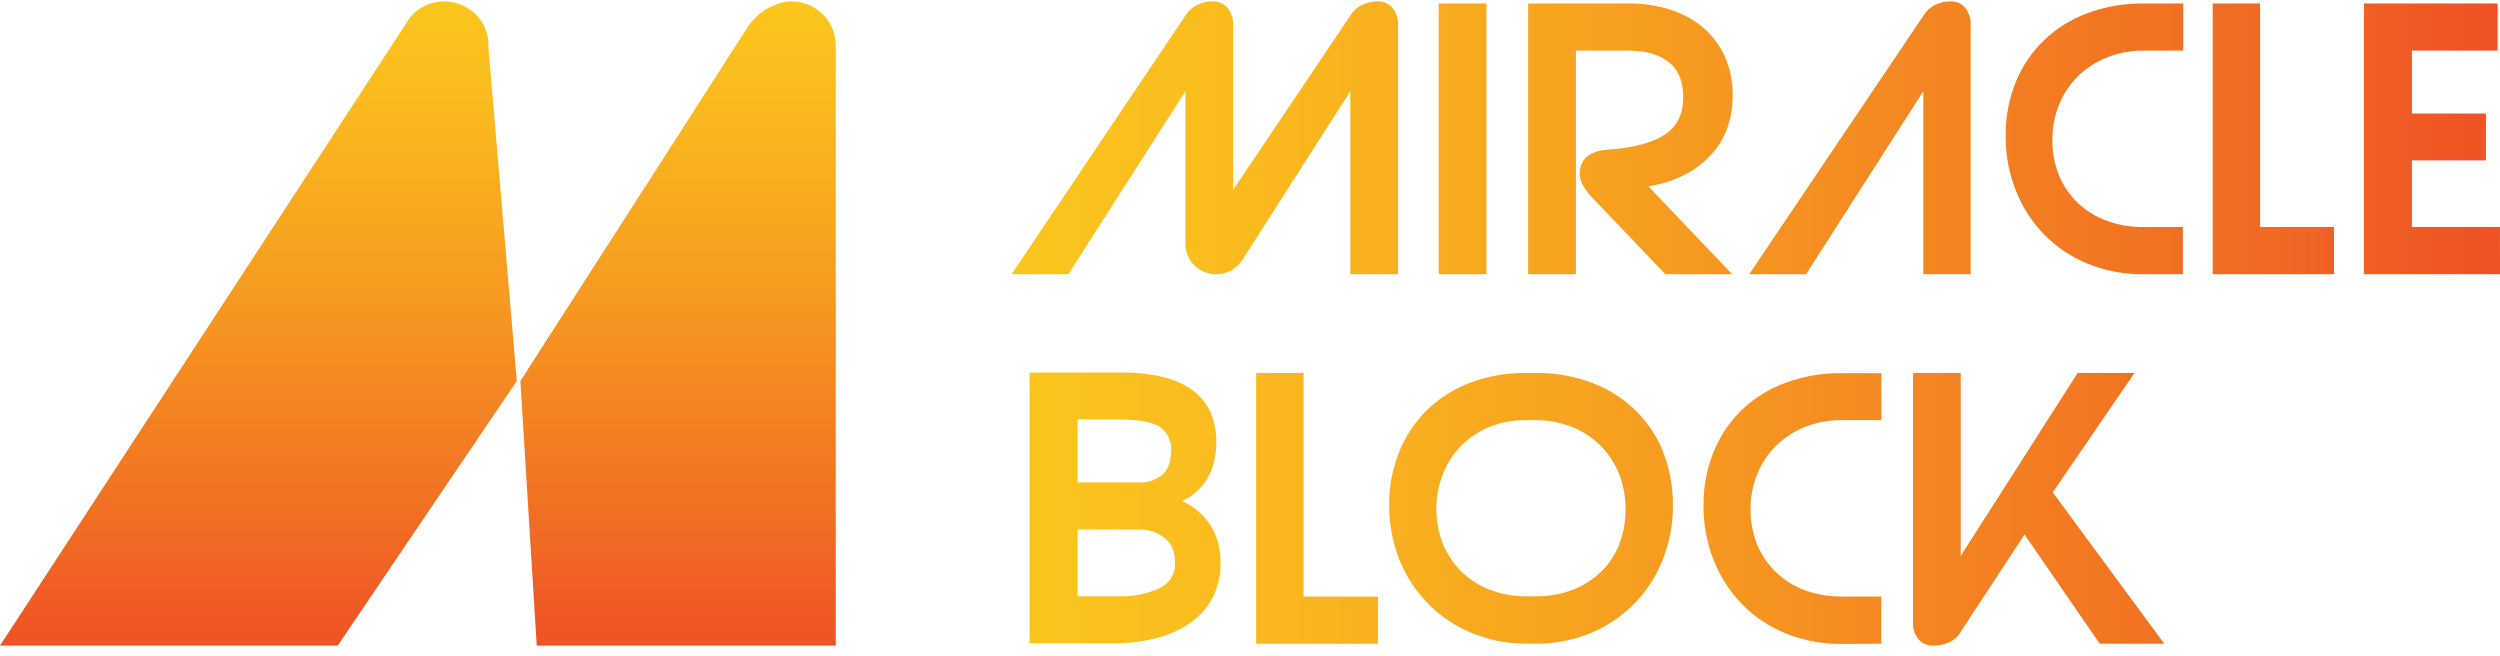 <svg width="221" height="58" viewBox="0 0 221 58" fill="none" xmlns="http://www.w3.org/2000/svg">
<path d="M45.683 33.681L29.854 57.071H0L35.76 2.283L36.242 1.537C36.733 0.948 37.387 0.515 38.124 0.293C38.862 0.07 39.649 0.067 40.388 0.284C41.127 0.502 41.785 0.93 42.28 1.515C42.774 2.1 43.084 2.816 43.17 3.574C43.17 3.718 43.17 3.867 43.17 4.023V4.132L45.683 33.681Z" fill="url(#paint0_linear_616_823)"/>
<path d="M69.952 0.12C69.718 0.119 69.485 0.14 69.255 0.184C68.896 0.281 68.547 0.407 68.209 0.561C68.038 0.635 67.872 0.722 67.715 0.821C67.004 1.257 66.41 1.855 65.984 2.566L46 33.68L47.447 57.069H73.88V4.002C73.88 3.492 73.778 2.987 73.581 2.515C73.383 2.044 73.094 1.616 72.729 1.255C72.364 0.895 71.931 0.609 71.455 0.414C70.978 0.219 70.468 0.119 69.952 0.12Z" fill="url(#paint1_linear_616_823)"/>
<path d="M104.787 1.38C105.045 0.959 105.423 0.623 105.873 0.414C106.291 0.221 106.746 0.122 107.207 0.121C107.454 0.111 107.7 0.157 107.926 0.256C108.152 0.355 108.353 0.503 108.512 0.69C108.859 1.119 109.035 1.658 109.006 2.206V16.785L119.367 1.38C119.62 0.961 119.992 0.625 120.437 0.414C120.859 0.218 121.321 0.118 121.787 0.121C122.033 0.112 122.279 0.158 122.504 0.257C122.73 0.356 122.929 0.504 123.088 0.69C123.438 1.118 123.615 1.657 123.587 2.206V24.24H119.367V8.07L109.939 22.801C109.665 23.274 109.267 23.667 108.787 23.936C108.395 24.135 107.96 24.239 107.519 24.24C107.158 24.243 106.8 24.177 106.465 24.044C106.14 23.912 105.844 23.718 105.593 23.474C105.345 23.227 105.146 22.936 105.006 22.616C104.855 22.266 104.78 21.889 104.787 21.509V8.07L94.446 24.24H89.42L104.787 1.38ZM127.182 24.24V0.305H131.402V24.24H127.182ZM153.124 24.24H147.218L140.798 17.523C140.469 17.189 140.184 16.818 139.947 16.416C139.757 16.1 139.655 15.74 139.651 15.373C139.651 14.066 140.488 13.349 142.164 13.223C144.418 13.063 146.088 12.619 147.174 11.892C148.26 11.165 148.801 10.064 148.795 8.591C148.795 7.22 148.39 6.185 147.539 5.507C146.687 4.829 145.512 4.476 143.955 4.476H139.31V24.24H135.09V0.305H144.057C145.267 0.299 146.471 0.48 147.624 0.843C148.685 1.17 149.67 1.701 150.522 2.407C151.352 3.109 152.015 3.984 152.464 4.97C152.956 6.081 153.198 7.286 153.173 8.499C153.172 9.328 153.052 10.153 152.816 10.949C152.558 11.807 152.137 12.609 151.576 13.312C150.94 14.098 150.16 14.759 149.278 15.261C148.177 15.884 146.967 16.293 145.711 16.464L153.124 24.24ZM170.031 1.38C170.281 0.963 170.649 0.627 171.089 0.414C171.51 0.218 171.97 0.118 172.435 0.121C172.68 0.111 172.924 0.157 173.147 0.256C173.371 0.355 173.568 0.504 173.724 0.69C174.063 1.122 174.235 1.66 174.207 2.206V24.24H170.019V8.07L159.659 24.24H154.632L170.031 1.38ZM189.488 24.24C187.793 24.262 186.111 23.944 184.543 23.306C183.095 22.717 181.786 21.839 180.696 20.727C179.614 19.608 178.766 18.289 178.199 16.845C177.592 15.312 177.287 13.678 177.299 12.032C177.279 10.405 177.579 8.789 178.183 7.276C178.742 5.886 179.586 4.627 180.664 3.578C181.765 2.523 183.075 1.704 184.511 1.172C186.093 0.583 187.773 0.289 189.464 0.305H192.998V4.476H189.464C188.364 4.465 187.273 4.67 186.254 5.078C185.306 5.455 184.442 6.012 183.712 6.718C182.987 7.431 182.416 8.283 182.034 9.221C181.627 10.22 181.421 11.288 181.43 12.365C181.414 13.425 181.608 14.479 182.001 15.465C182.377 16.39 182.944 17.227 183.665 17.922C184.387 18.616 185.248 19.154 186.193 19.5C187.229 19.887 188.328 20.08 189.435 20.069H192.97V24.24H189.488ZM195.601 24.24V0.305H199.788V20.069H206.322V24.24H195.601ZM221 24.24H208.973V0.305H220.793V4.476H213.213V10.035H219.756V14.178H213.213V20.069H220.996L221 24.24ZM107.75 48.248C107.63 47.712 107.437 47.196 107.178 46.711C106.892 46.206 106.53 45.746 106.104 45.348C105.625 44.909 105.077 44.55 104.483 44.285C105.028 44.052 105.523 43.719 105.942 43.303C106.326 42.938 106.643 42.511 106.878 42.039C107.103 41.58 107.268 41.095 107.369 40.595C107.469 40.116 107.522 39.629 107.527 39.139C107.527 37.054 106.812 35.497 105.383 34.467C103.96 33.453 101.892 32.931 99.181 32.931H91.013V56.87H98.269C99.717 56.898 101.161 56.711 102.553 56.317C103.647 56.011 104.67 55.498 105.565 54.805C106.327 54.202 106.933 53.428 107.332 52.547C107.714 51.675 107.909 50.734 107.904 49.783C107.906 49.268 107.855 48.753 107.75 48.248ZM95.257 37.074H98.95C100.616 37.074 101.787 37.291 102.5 37.72C102.843 37.95 103.118 38.267 103.297 38.637C103.475 39.007 103.552 39.417 103.518 39.825C103.518 40.804 103.267 41.53 102.752 41.967C102.146 42.455 101.375 42.697 100.595 42.645H95.257V37.074ZM102.5 51.993C101.391 52.507 100.174 52.752 98.95 52.707H95.257V46.804H100.616C101.456 46.773 102.28 47.037 102.942 47.55C103.571 48.035 103.879 48.777 103.879 49.783C103.894 50.248 103.769 50.706 103.52 51.1C103.271 51.493 102.909 51.804 102.48 51.993H102.5ZM111.045 56.906V32.967H115.232V52.731H121.807V56.906H111.045ZM147.052 39.998C146.498 38.605 145.659 37.341 144.588 36.284C143.491 35.217 142.183 34.387 140.745 33.846C139.146 33.243 137.446 32.945 135.735 32.967H134.981C133.29 32.941 131.609 33.226 130.024 33.809C128.586 34.342 127.274 35.161 126.169 36.216C125.097 37.274 124.256 38.538 123.696 39.93C123.087 41.432 122.783 43.039 122.804 44.658C122.792 46.304 123.098 47.938 123.704 49.471C124.28 50.916 125.136 52.235 126.226 53.353C127.318 54.469 128.63 55.352 130.08 55.948C131.633 56.587 133.299 56.912 134.981 56.902H135.698C137.378 56.921 139.043 56.603 140.595 55.968C142.048 55.37 143.363 54.487 144.462 53.373C145.554 52.258 146.41 50.938 146.979 49.491C147.595 47.96 147.902 46.325 147.883 44.678C147.905 43.078 147.616 41.49 147.032 39.998H147.052ZM143.161 48.099C142.796 49.014 142.244 49.844 141.54 50.538C140.815 51.232 139.958 51.777 139.018 52.142C137.972 52.534 136.861 52.728 135.743 52.715H134.981C133.874 52.732 132.773 52.54 131.738 52.15C130.794 51.788 129.933 51.242 129.205 50.545C128.502 49.842 127.944 49.01 127.563 48.095C126.766 46.073 126.775 43.827 127.587 41.81C127.965 40.879 128.532 40.034 129.253 39.328C129.979 38.623 130.839 38.066 131.783 37.692C132.803 37.307 133.889 37.12 134.981 37.142H135.698C136.795 37.131 137.883 37.327 138.905 37.72C139.857 38.088 140.723 38.647 141.447 39.361C142.172 40.075 142.74 40.93 143.116 41.871C143.511 42.878 143.708 43.951 143.696 45.031C143.709 46.079 143.521 47.12 143.141 48.099H143.161ZM162.78 56.922C161.083 56.942 159.4 56.623 157.83 55.984C156.384 55.395 155.075 54.517 153.988 53.405C152.906 52.286 152.057 50.967 151.491 49.523C150.883 47.99 150.578 46.356 150.591 44.71C150.568 43.083 150.868 41.467 151.475 39.954C152.035 38.565 152.879 37.306 153.955 36.256C155.057 35.201 156.366 34.382 157.802 33.85C159.393 33.261 161.081 32.969 162.78 32.991H166.314V37.142H162.78C161.68 37.13 160.589 37.333 159.569 37.74C158.621 38.117 157.756 38.675 157.024 39.38C156.301 40.094 155.731 40.945 155.35 41.883C154.943 42.882 154.737 43.95 154.746 45.027C154.735 46.089 154.935 47.142 155.334 48.127C155.709 49.052 156.276 49.889 156.998 50.583C157.719 51.278 158.58 51.816 159.525 52.162C160.561 52.549 161.66 52.742 162.768 52.731H166.302V56.906L162.78 56.922ZM178.969 47.253L173.327 55.847C173.084 56.275 172.709 56.613 172.257 56.814C171.829 56.988 171.37 57.076 170.907 57.075C170.662 57.084 170.417 57.038 170.192 56.943C169.966 56.847 169.765 56.703 169.602 56.521C169.254 56.098 169.078 55.562 169.107 55.017V32.967H173.327V49.142L183.663 32.967H188.69L181.462 43.523L191.324 56.906H185.617L178.969 47.253Z" fill="url(#paint2_linear_616_823)"/>
<defs>
<linearGradient id="paint0_linear_616_823" x1="22.841" y1="0.121" x2="22.841" y2="57.059" gradientUnits="userSpaceOnUse">
<stop stop-color="#FBC61D"/>
<stop offset="0.16" stop-color="#FABA1E"/>
<stop offset="0.45" stop-color="#F69B20"/>
<stop offset="0.83" stop-color="#F16A23"/>
<stop offset="1" stop-color="#EE5225"/>
</linearGradient>
<linearGradient id="paint1_linear_616_823" x1="59.94" y1="0.12" x2="59.94" y2="57.057" gradientUnits="userSpaceOnUse">
<stop stop-color="#FBC61D"/>
<stop offset="0.16" stop-color="#FABA1E"/>
<stop offset="0.45" stop-color="#F69B20"/>
<stop offset="0.83" stop-color="#F16A23"/>
<stop offset="1" stop-color="#EE5225"/>
</linearGradient>
<linearGradient id="paint2_linear_616_823" x1="89.404" y1="28.588" x2="220.976" y2="28.588" gradientUnits="userSpaceOnUse">
<stop stop-color="#FBC61D"/>
<stop offset="0.16" stop-color="#FABA1E"/>
<stop offset="0.45" stop-color="#F69B20"/>
<stop offset="0.83" stop-color="#F16A23"/>
<stop offset="1" stop-color="#EE5225"/>
</linearGradient>
</defs>
</svg>
